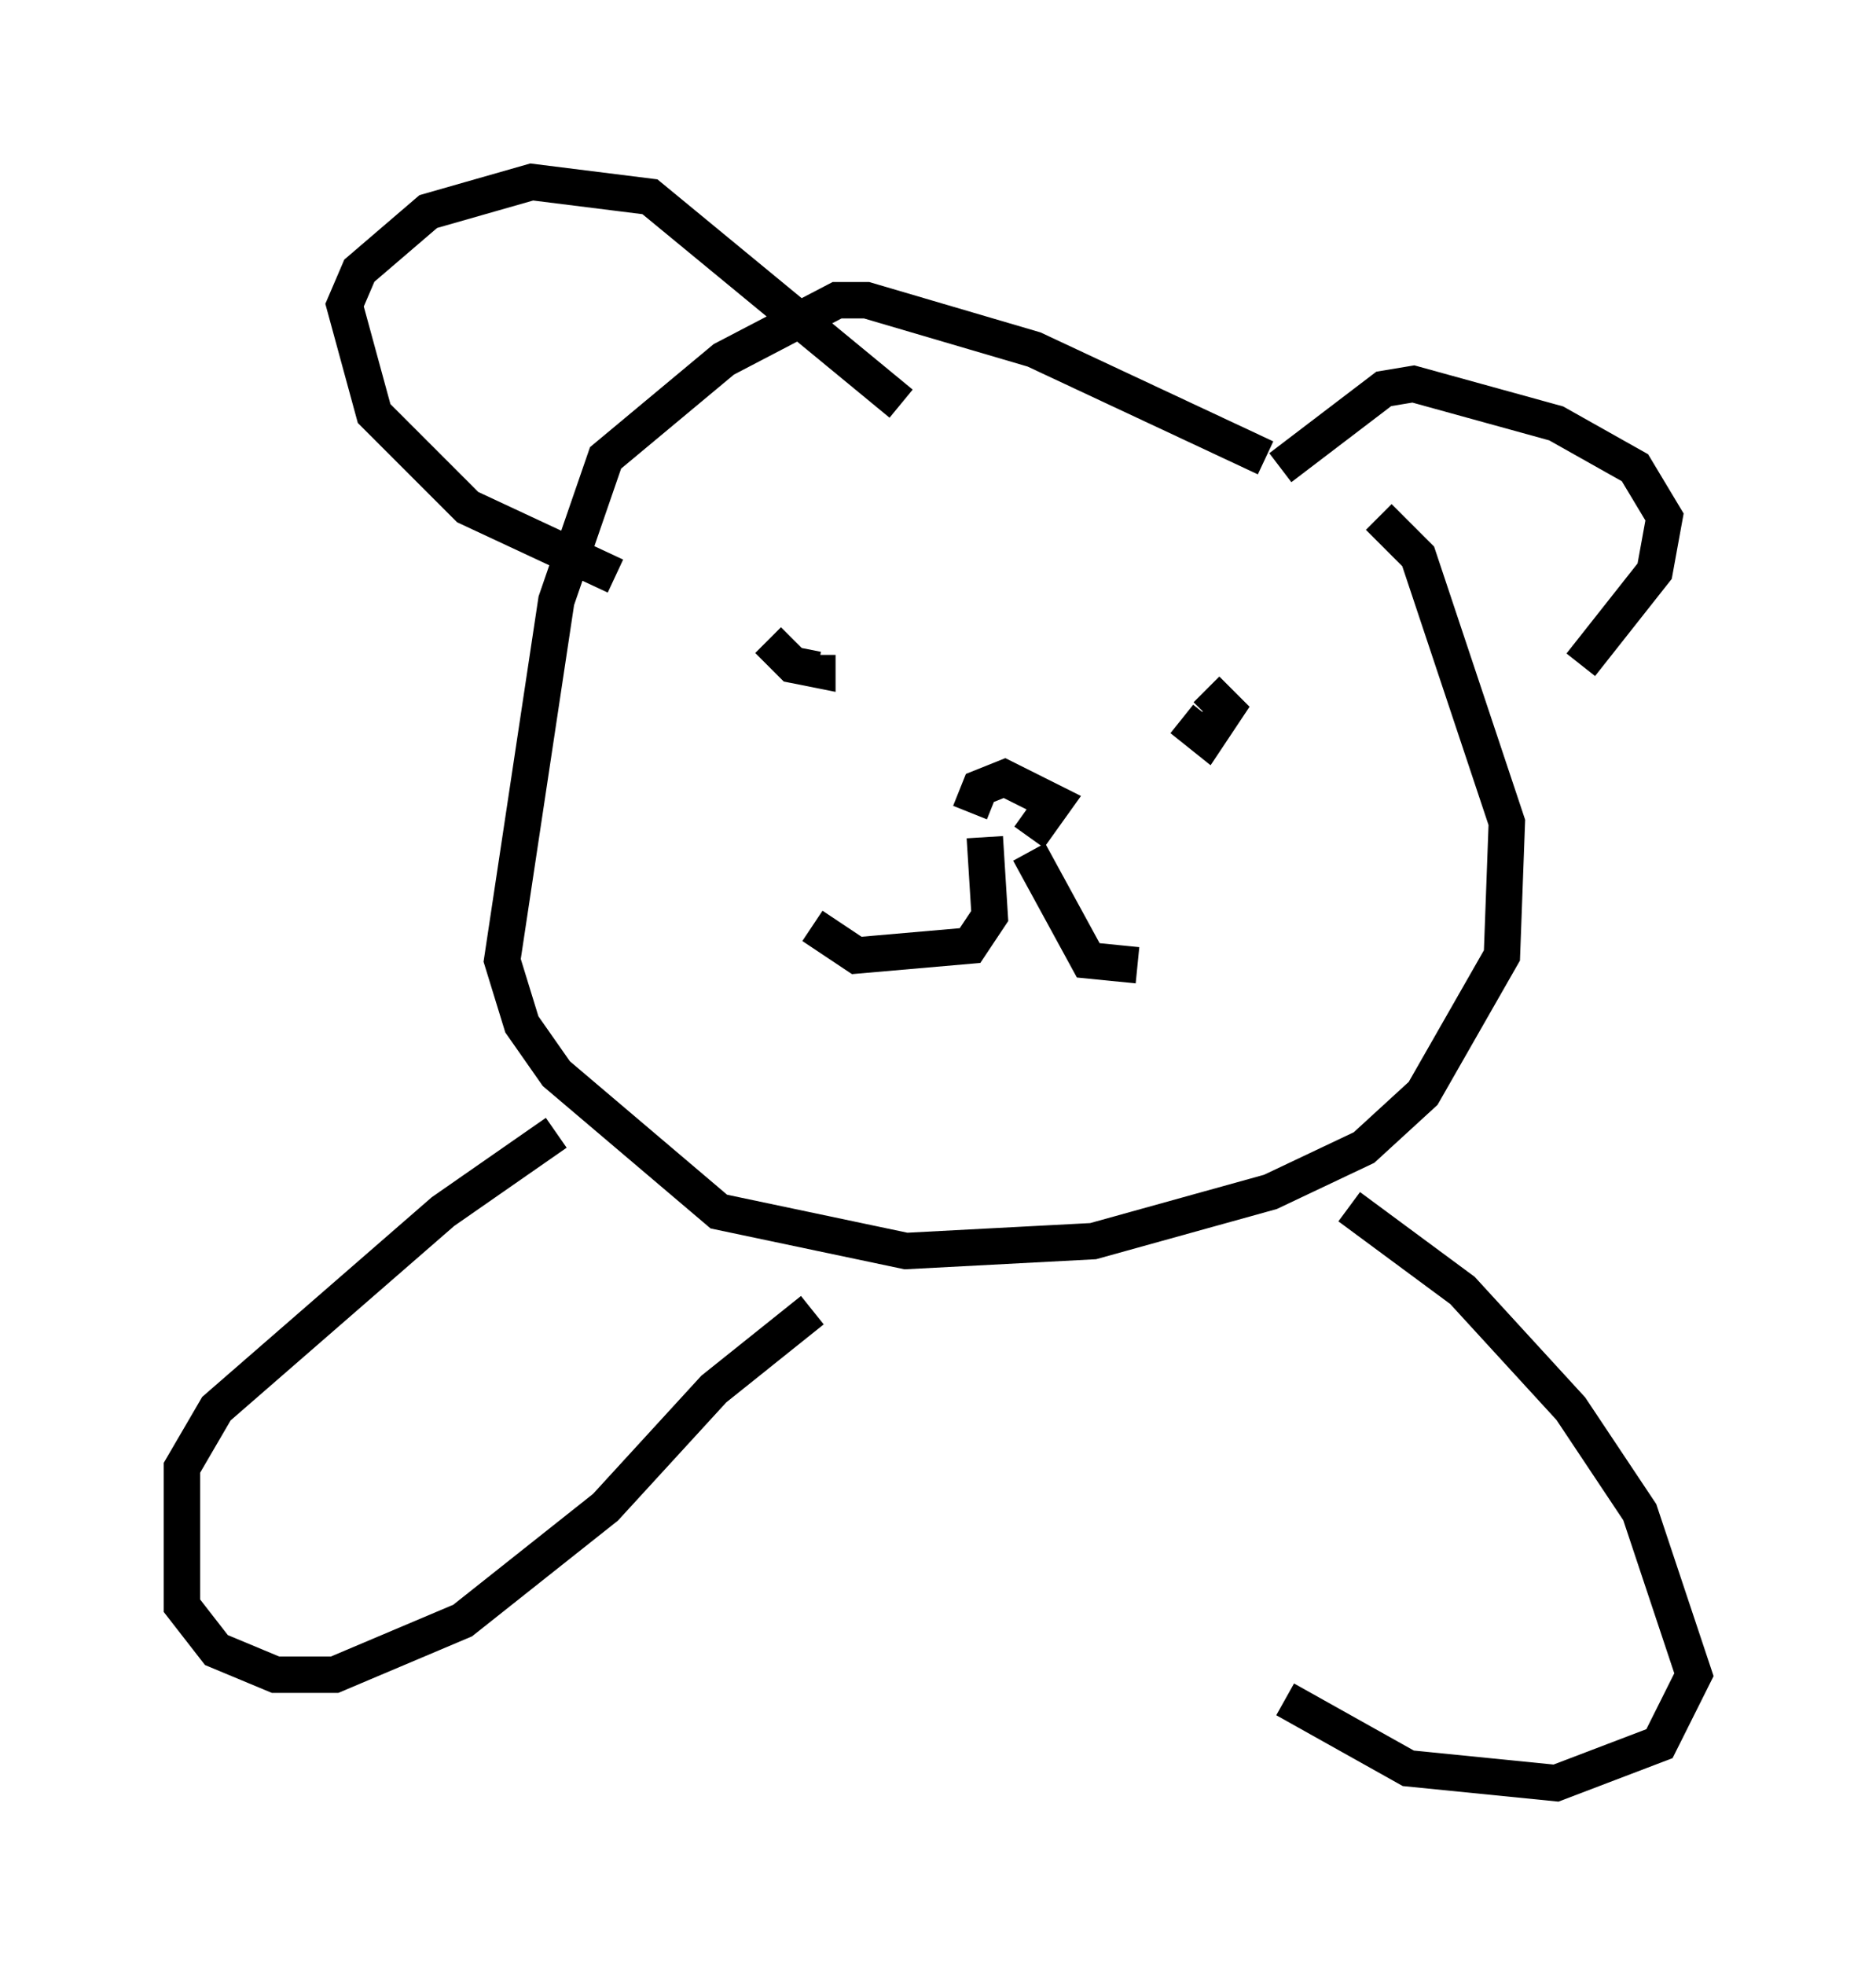 <?xml version="1.0" encoding="utf-8" ?>
<svg baseProfile="full" height="53.978" version="1.1" width="51.542" xmlns="http://www.w3.org/2000/svg" xmlns:ev="http://www.w3.org/2001/xml-events" xmlns:xlink="http://www.w3.org/1999/xlink"><defs /><rect fill="white" height="53.978" width="51.542" x="0" y="0" /><path d="M27.192, 22.997 m-0.541, -0.677 l0.271, -0.677 0.677, -0.271 l1.353, 0.677 -0.677, 0.947 m-1.218, 0.0 l0.135, 2.165 -0.541, 0.812 l-3.112, 0.271 -1.218, -0.812 m5.954, -2.03 l1.624, 2.977 1.353, 0.135 m-10.149, -8.931 l0.677, 0.677 0.677, 0.135 l0.0, -0.406 m10.013, 1.759 l0.677, 0.541 0.541, -0.812 l-0.541, -0.541 m-16.238, -3.112 l-4.059, -1.894 -2.571, -2.571 l-0.812, -2.977 0.406, -0.947 l1.894, -1.624 2.842, -0.812 l3.248, 0.406 6.901, 5.683 m10.419, 1.759 l2.842, -2.165 0.812, -0.135 l3.924, 1.083 2.165, 1.218 l0.812, 1.353 -0.271, 1.488 l-2.03, 2.571 m-8.66, -5.683 l-6.36, -2.977 -4.601, -1.353 l-0.812, 0.0 -3.112, 1.624 l-3.248, 2.706 -1.353, 3.924 l-1.488, 9.878 0.541, 1.759 l0.947, 1.353 4.465, 3.789 l5.142, 1.083 5.142, -0.271 l4.871, -1.353 2.571, -1.218 l1.624, -1.488 2.165, -3.789 l0.135, -3.654 -2.436, -7.307 l-1.083, -1.083 m-22.598, 16.915 l-3.112, 2.165 -6.225, 5.413 l-0.947, 1.624 0.0, 3.789 l0.947, 1.218 1.624, 0.677 l1.624, 0.0 3.518, -1.488 l3.924, -3.112 2.977, -3.248 l2.706, -2.165 m14.75, -2.842 l3.112, 2.3 2.977, 3.248 l1.894, 2.842 1.488, 4.465 l-0.947, 1.894 -2.842, 1.083 l-4.059, -0.406 -3.383, -1.894 " fill="none" stroke="black" stroke-width="1" /></svg>